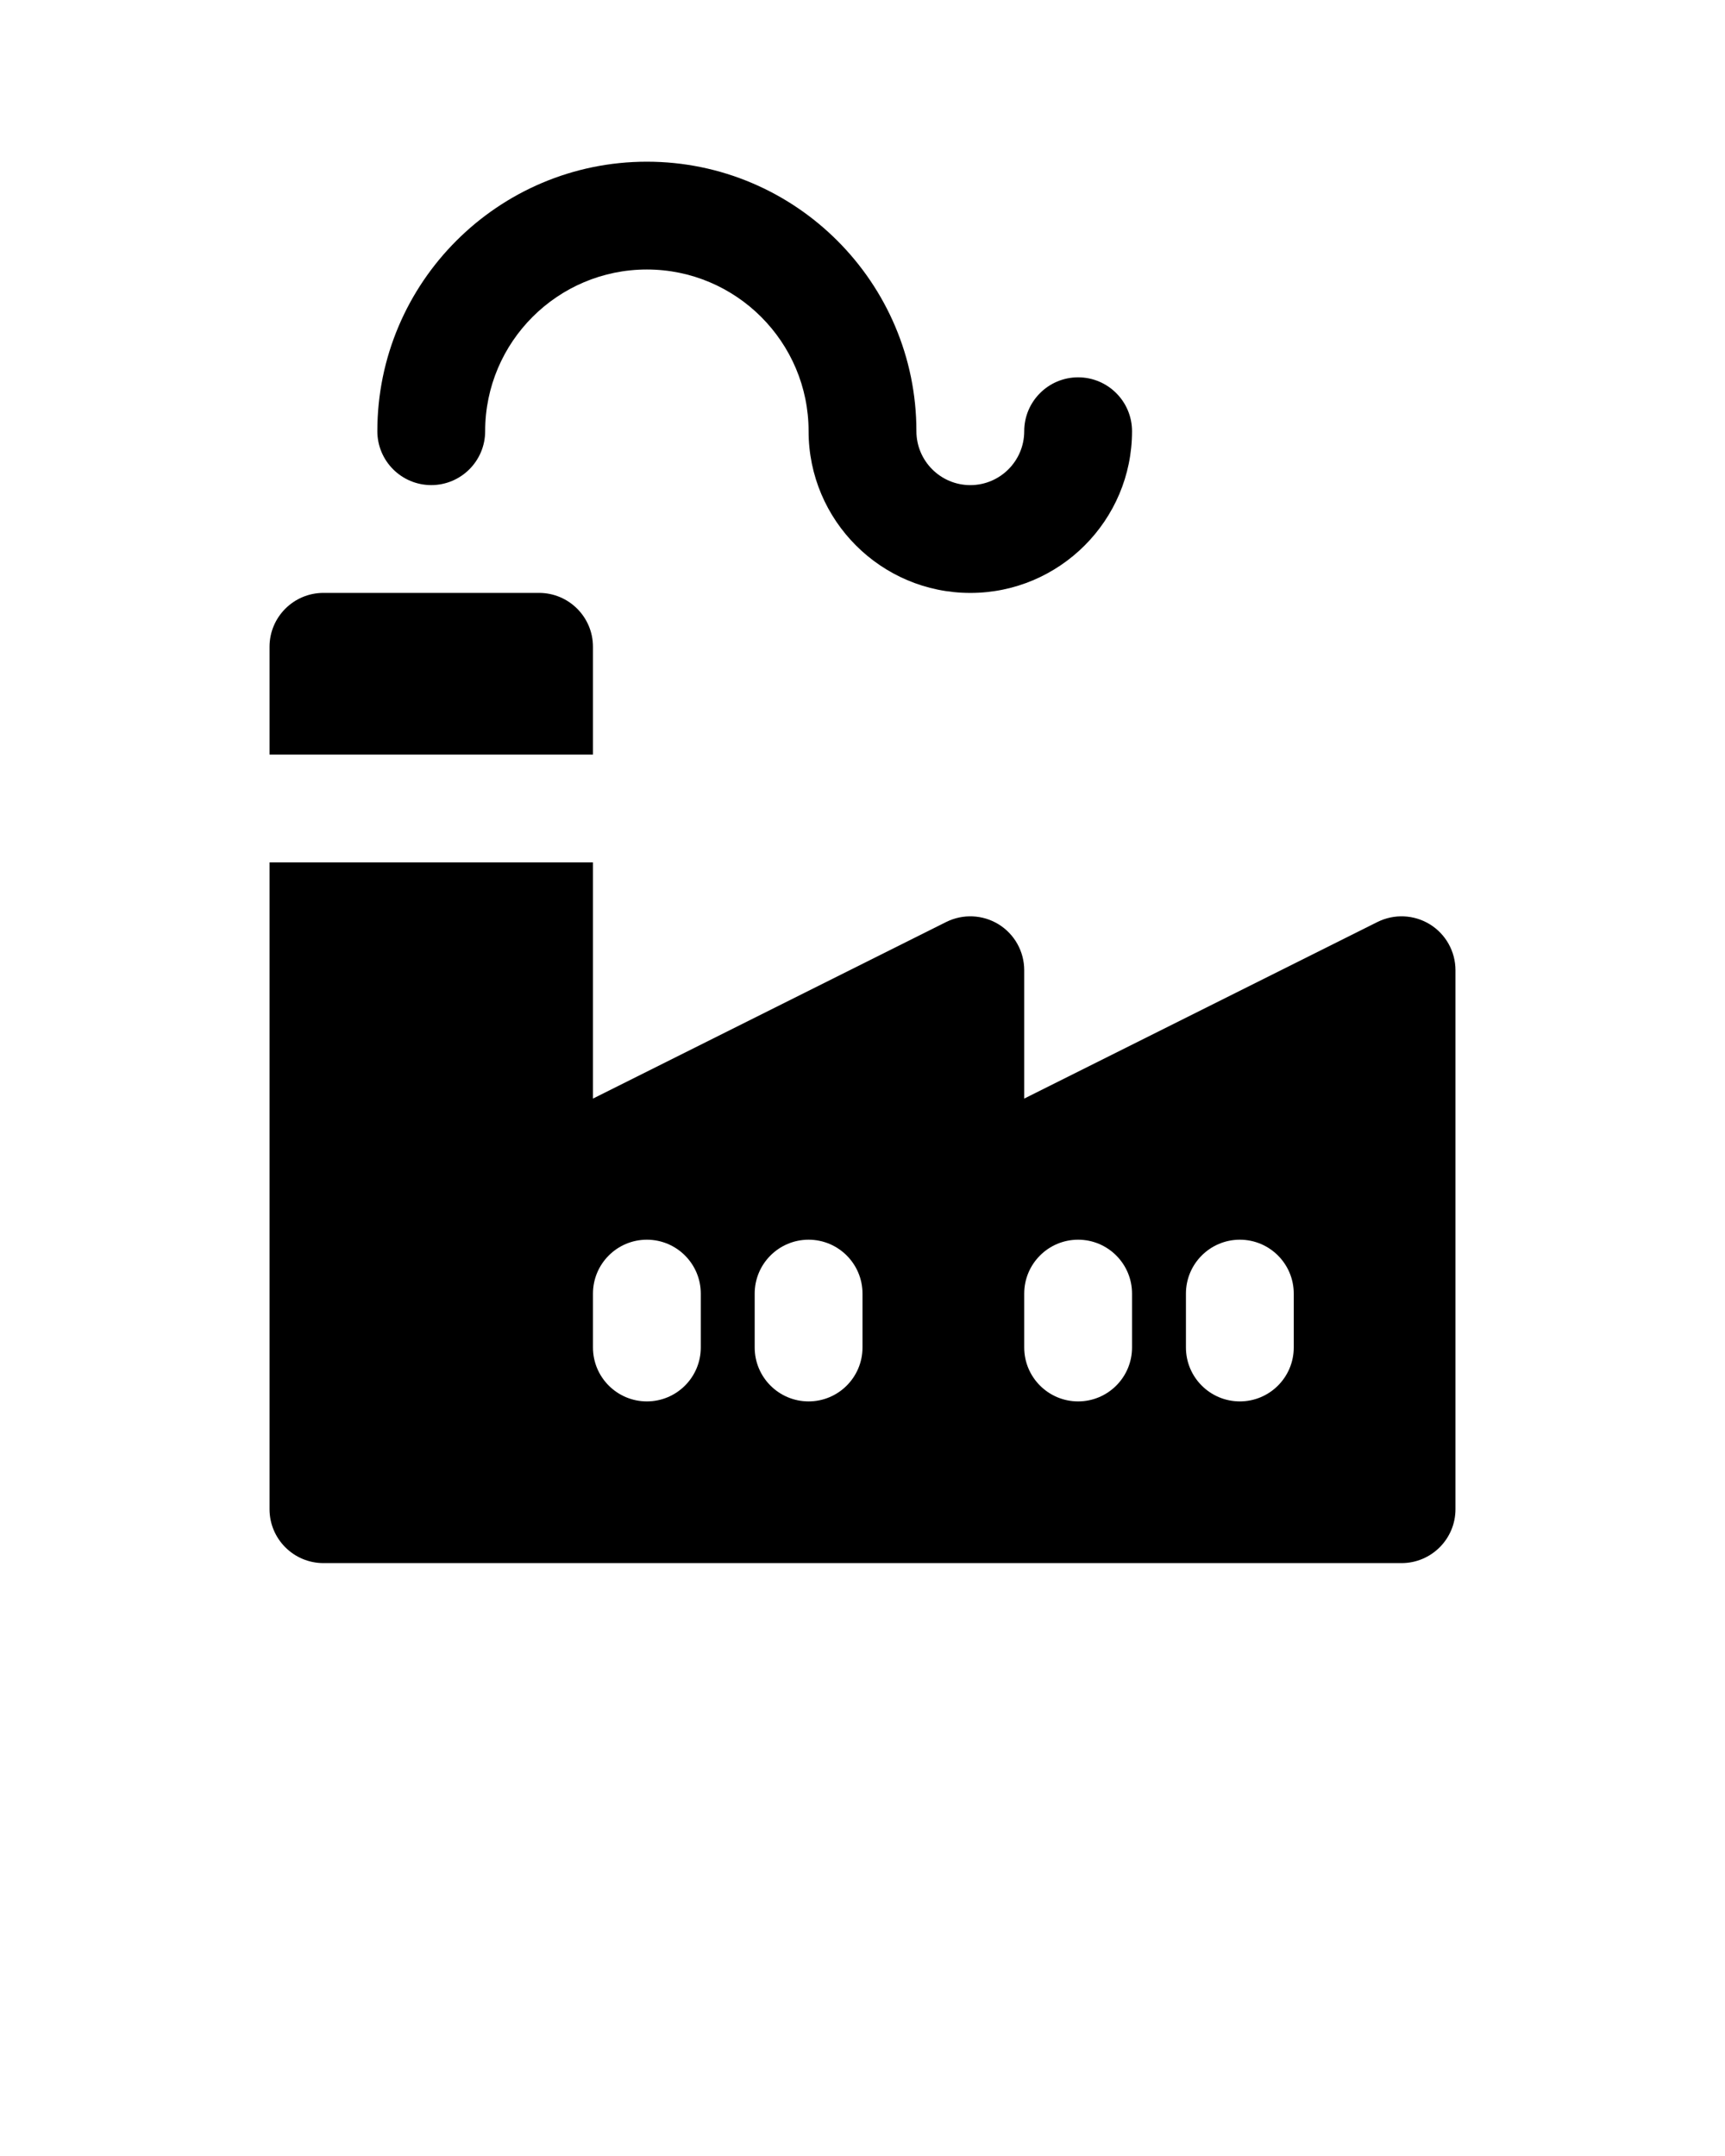 <svg xmlns:x="http://ns.adobe.com/Extensibility/1.0/" xmlns:i="http://ns.adobe.com/AdobeIllustrator/10.0/" xmlns:graph="http://ns.adobe.com/Graphs/1.0/" xmlns="http://www.w3.org/2000/svg" xmlns:xlink="http://www.w3.org/1999/xlink" version="1.1" x="0px" y="0px" viewBox="0 0 64 80" enable-background="new 0 0 64 64" xml:space="preserve"><g><g><path d="M22,24c0-1.104-0.896-2-2-2h-8c-1.104,0-2,0.896-2,2v4h12V24z"/><path d="M53.052,34.299c-0.59-0.364-1.326-0.396-1.946-0.088L38,40.764V36c0-0.693-0.359-1.337-0.948-1.701    c-0.59-0.364-1.326-0.396-1.946-0.088L22,40.764V32H10v24c0,1.104,0.896,2,2,2h40c1.104,0,2-0.896,2-2V36    C54,35.307,53.641,34.663,53.052,34.299z M26,50c0,1.104-0.896,2-2,2s-2-0.896-2-2v-2c0-1.104,0.896-2,2-2s2,0.896,2,2V50z M32,50    c0,1.104-0.896,2-2,2s-2-0.896-2-2v-2c0-1.104,0.896-2,2-2s2,0.896,2,2V50z M42,50c0,1.104-0.896,2-2,2s-2-0.896-2-2v-2    c0-1.104,0.896-2,2-2s2,0.896,2,2V50z M48,50c0,1.104-0.896,2-2,2s-2-0.896-2-2v-2c0-1.104,0.896-2,2-2s2,0.896,2,2V50z"/><path d="M16,18c1.104,0,2-0.896,2-2c0-3.309,2.691-6,6-6c3.308,0,6,2.692,6,6.001c0,3.309,2.691,6,6,6c3.309,0,6-2.691,6-6    c0-1.104-0.896-2-2-2s-2,0.896-2,2c0,1.103-0.897,2-2,2S34,17.103,34,16c0-5.514-4.486-10-10-10s-10,4.486-10,10    C14,17.104,14.896,18,16,18z"/></g></g></svg>
